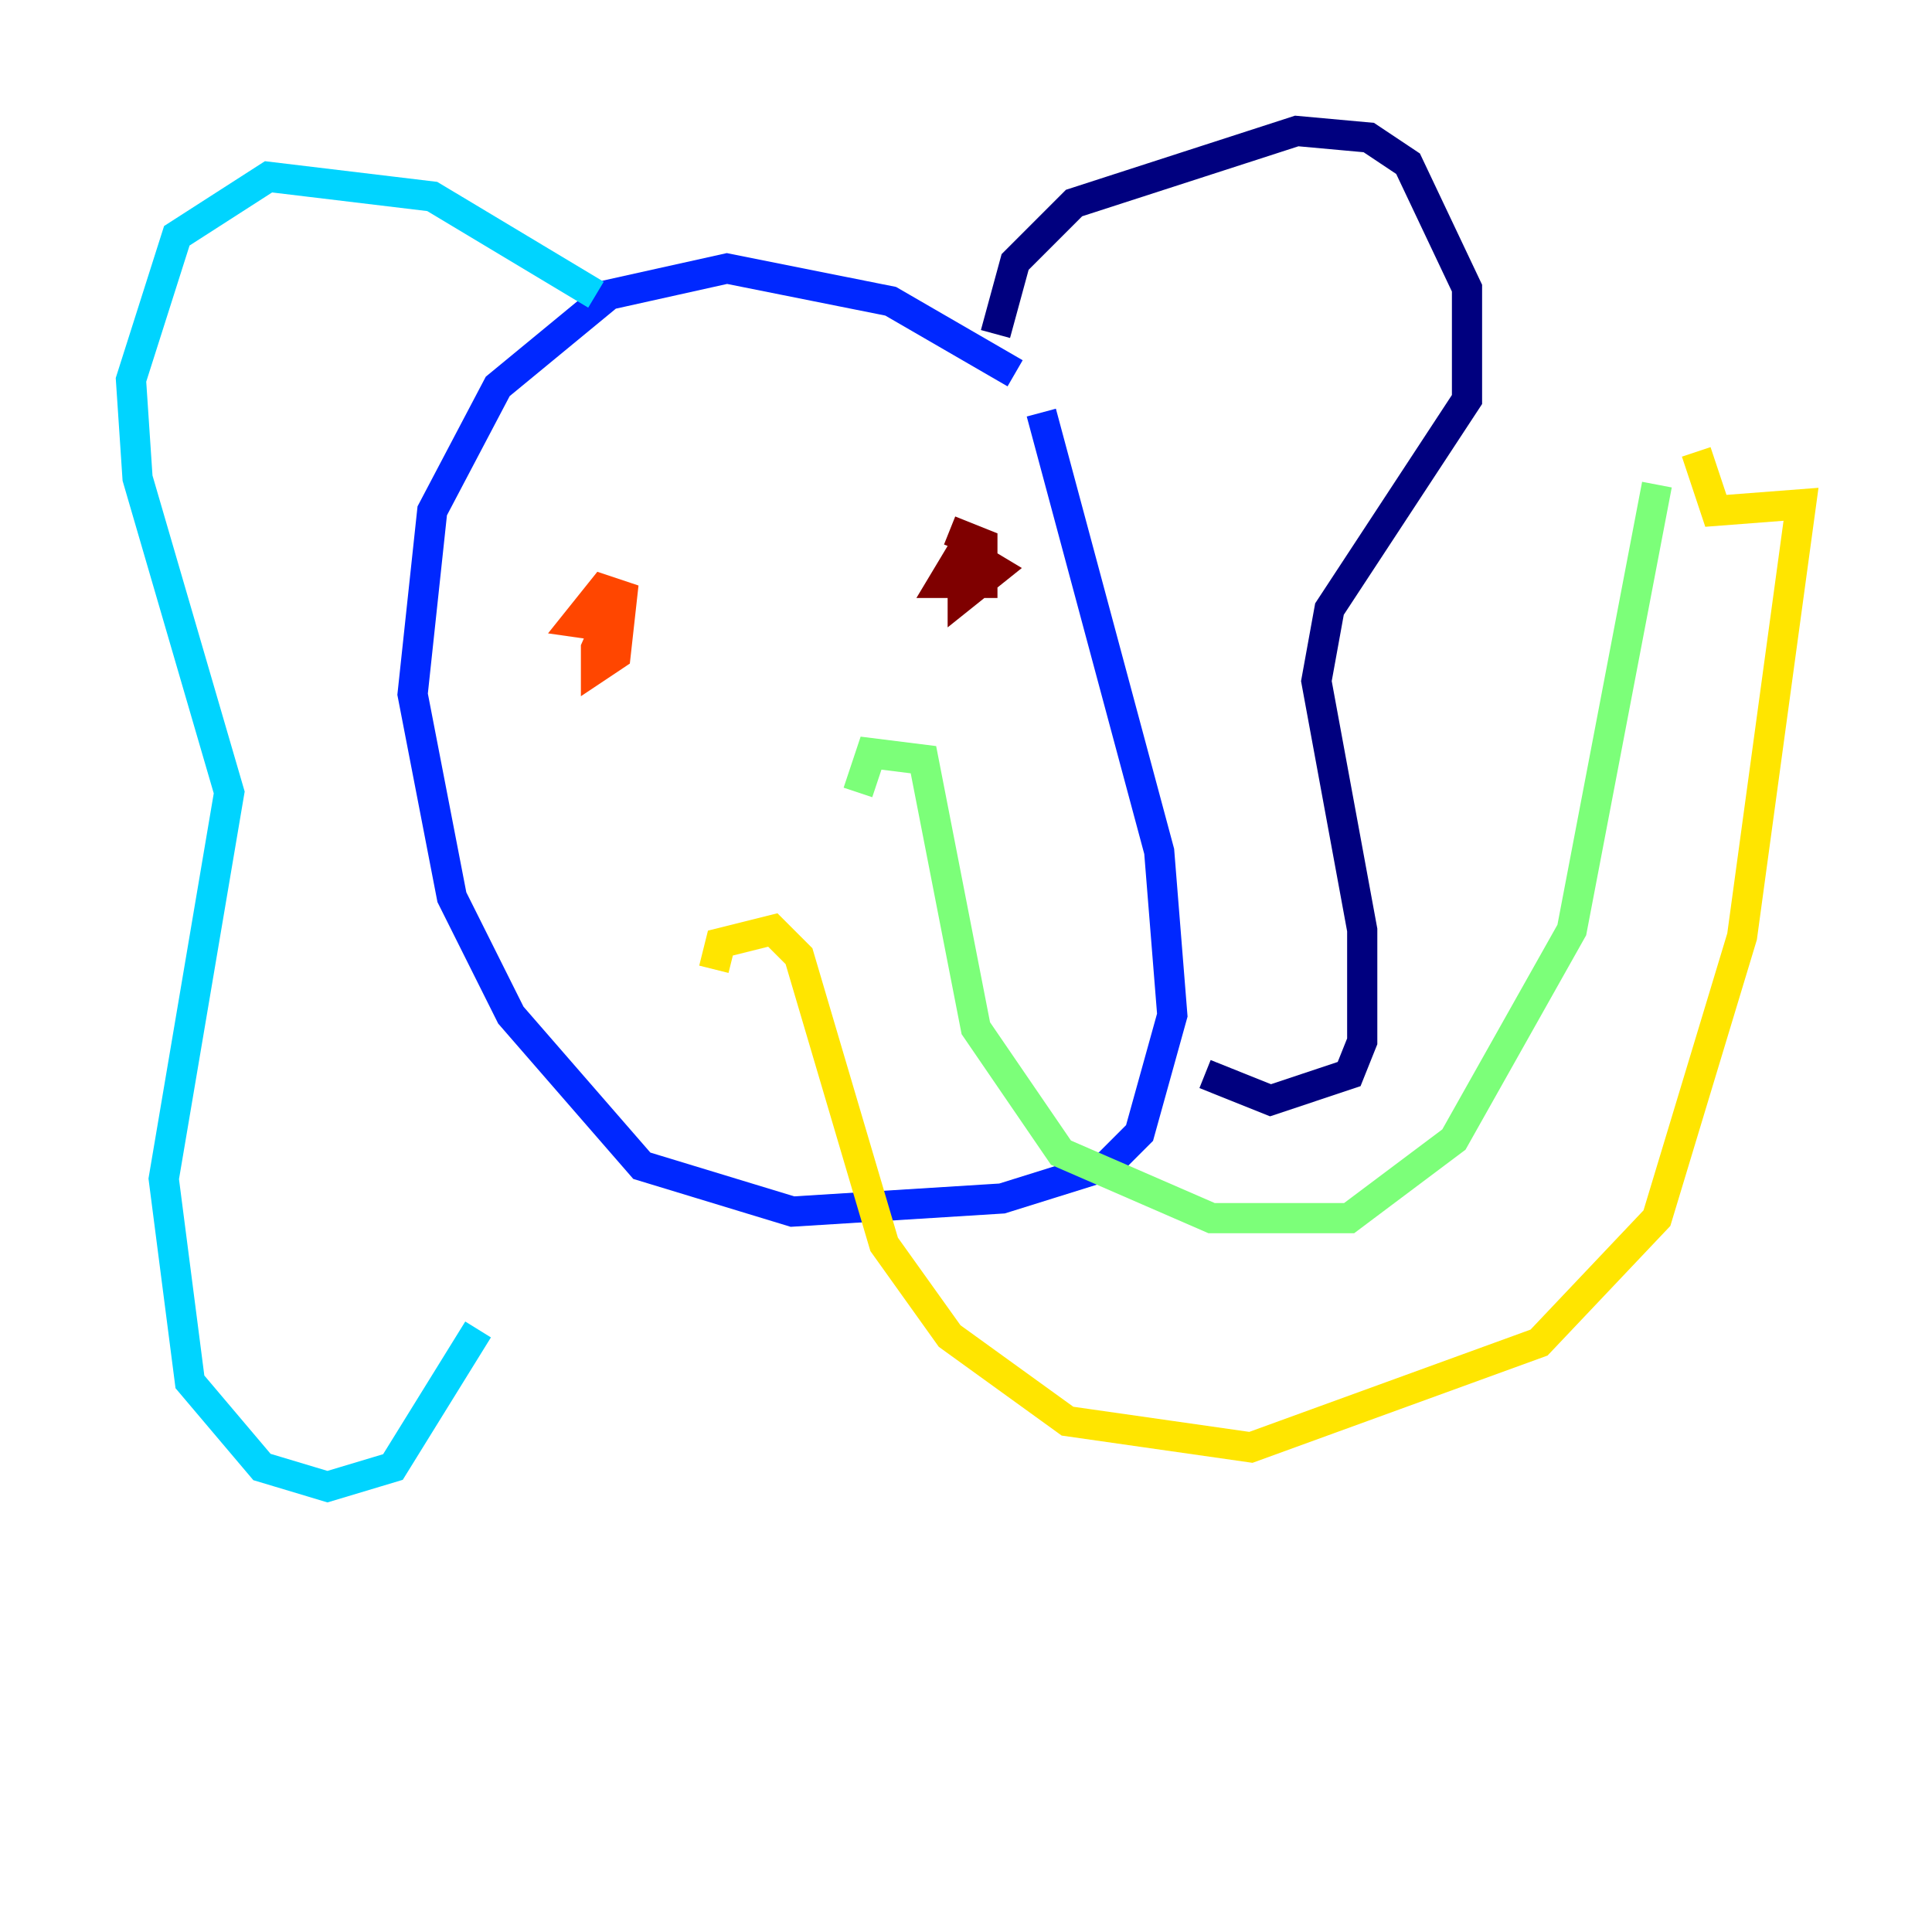 <?xml version="1.0" encoding="utf-8" ?>
<svg baseProfile="tiny" height="128" version="1.2" viewBox="0,0,128,128" width="128" xmlns="http://www.w3.org/2000/svg" xmlns:ev="http://www.w3.org/2001/xml-events" xmlns:xlink="http://www.w3.org/1999/xlink"><defs /><polyline fill="none" points="65.953,22.129 67.254,17.356 71.159,13.451 85.912,8.678 90.685,9.112 93.288,10.848 97.193,19.091 97.193,26.468 88.081,40.352 87.214,45.125 90.251,61.614 90.251,68.99 89.383,71.159 84.176,72.895 79.837,71.159" stroke="#00007f" stroke-width="2" /><polyline fill="none" points="67.254,24.732 59.01,19.959 48.163,17.79 40.352,19.525 32.976,25.6 28.637,33.844 27.336,45.993 29.939,59.444 33.844,67.254 42.522,77.234 52.502,80.271 66.386,79.403 73.329,77.234 75.498,75.064 77.668,67.254 76.8,56.407 68.99,27.336" stroke="#0028ff" stroke-width="2" /><polyline fill="none" points="39.485,19.525 28.637,13.017 17.79,11.715 11.715,15.62 8.678,25.166 9.112,31.675 15.186,52.502 10.848,78.102 12.583,91.552 17.356,97.193 21.695,98.495 26.034,97.193 31.675,88.081" stroke="#00d4ff" stroke-width="2" /><polyline fill="none" points="56.841,52.502 57.709,49.898 61.18,50.332 64.651,68.122 70.291,76.366 80.271,80.705 89.383,80.705 96.325,75.498 104.136,61.614 109.776,32.108" stroke="#7cff79" stroke-width="2" /><polyline fill="none" points="47.295,64.217 47.729,62.481 51.2,61.614 52.936,63.349 58.576,82.441 62.915,88.515 70.725,94.156 82.875,95.891 101.966,88.949 109.776,80.705 115.417,62.047 119.322,33.41 113.681,33.844 112.38,29.939" stroke="#ffe500" stroke-width="2" /><polyline fill="none" points="41.22,39.051 39.485,42.956 39.485,44.258 40.786,43.39 41.22,39.485 39.919,39.051 38.183,41.22 41.22,41.654" stroke="#ff4600" stroke-width="2" /><polyline fill="none" points="63.783,38.183 63.783,39.485 65.953,37.749 63.783,36.447 62.481,38.617 65.085,38.617 65.085,36.014 62.915,35.146" stroke="#7f0000" stroke-width="2" /></svg>